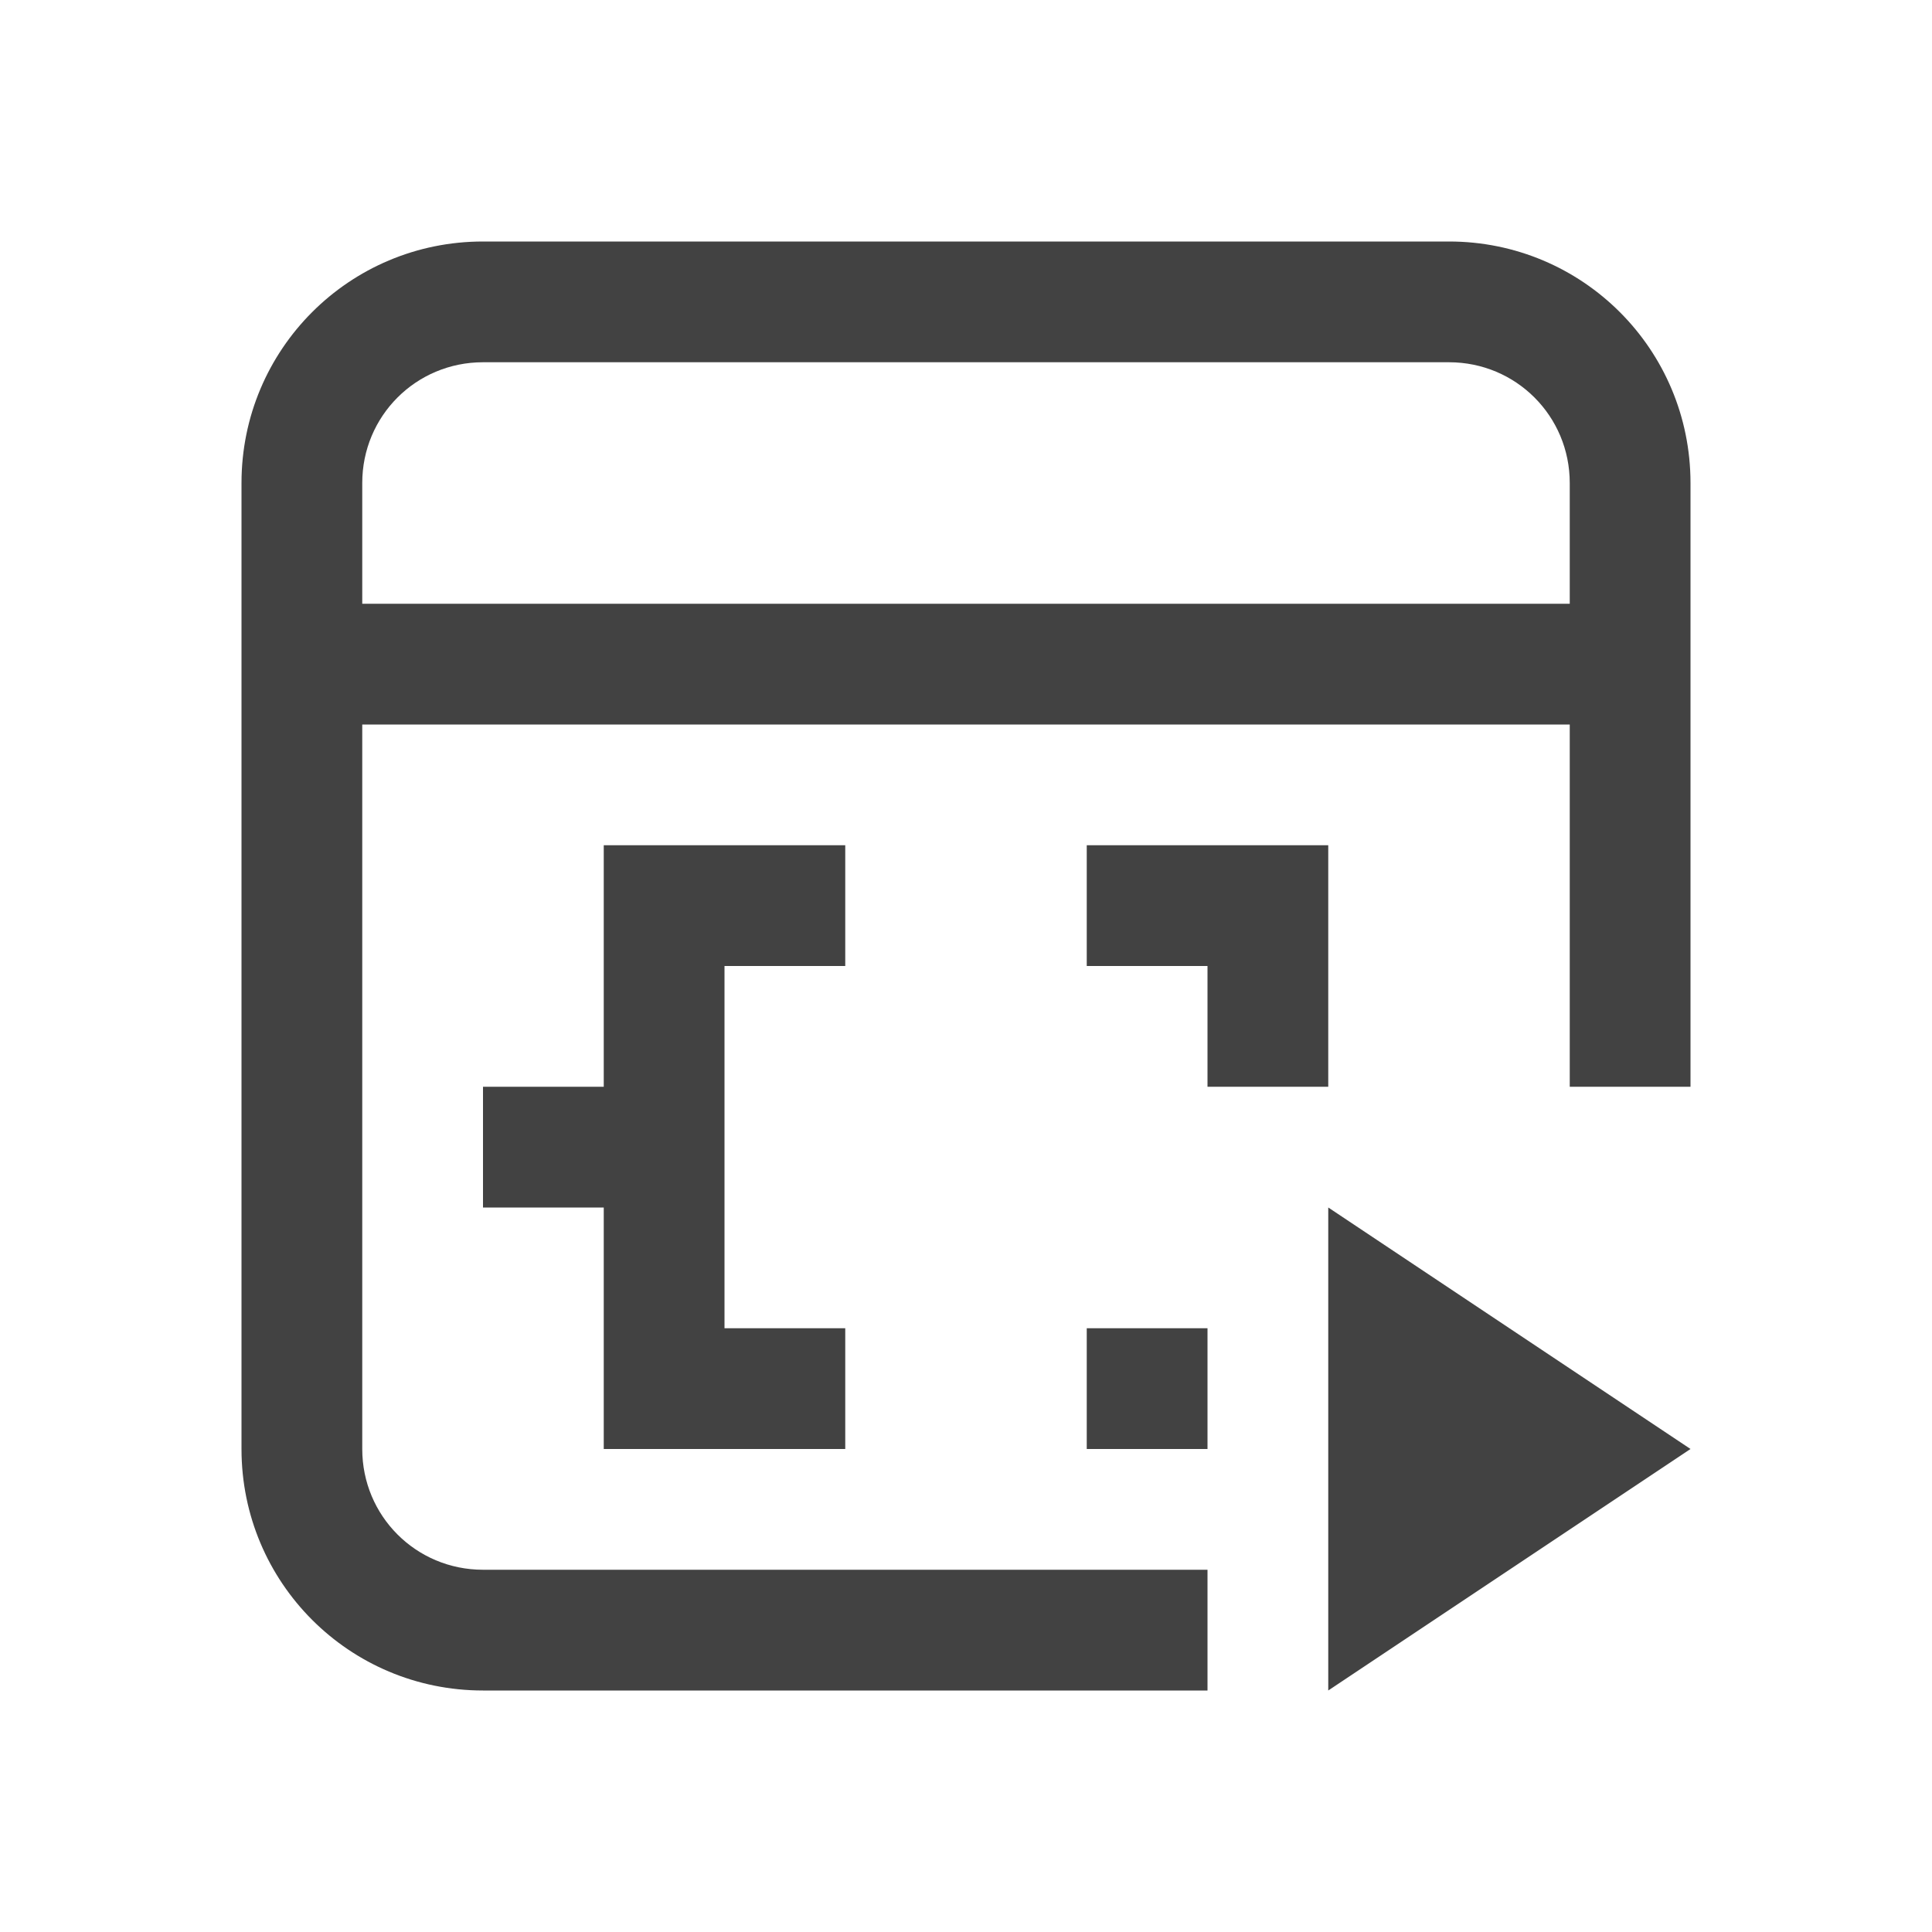 
<svg xmlns="http://www.w3.org/2000/svg" xmlns:xlink="http://www.w3.org/1999/xlink" width="24px" height="24px" viewBox="0 0 24 24" version="1.1">
<g id="surface1">
<defs>
  <style id="current-color-scheme" type="text/css">
   .ColorScheme-Text { color:#424242; } .ColorScheme-Highlight { color:#eeeeee; }
  </style>
 </defs>
<path style="fill:currentColor" class="ColorScheme-Text" d="M 6 3 C 4.34 3 3 4.34 3 6 L 3 18 C 3 19.66 4.34 21 6 21 L 15 21 L 15 19.5 L 6 19.5 C 5.168 19.5 4.5 18.832 4.5 18 L 4.5 9 L 19.5 9 L 19.5 13.5 L 21 13.5 L 21 6 C 21 4.34 19.66 3 18 3 Z M 6 4.5 L 18 4.5 C 18.832 4.5 19.5 5.168 19.5 6 L 19.5 7.5 L 4.5 7.5 L 4.5 6 C 4.5 5.168 5.168 4.5 6 4.5 Z M 7.5 10.5 L 7.5 13.5 L 6 13.5 L 6 15 L 7.5 15 L 7.5 18 L 10.5 18 L 10.5 16.5 L 9 16.5 L 9 12 L 10.5 12 L 10.5 10.5 Z M 13.5 10.5 L 13.5 12 L 15 12 L 15 13.5 L 16.5 13.5 L 16.5 10.5 Z M 16.5 15 L 16.5 21 L 21 18 Z M 13.5 16.5 L 13.5 18 L 15 18 L 15 16.5 Z M 13.5 16.5 "/>
</g>
</svg>
